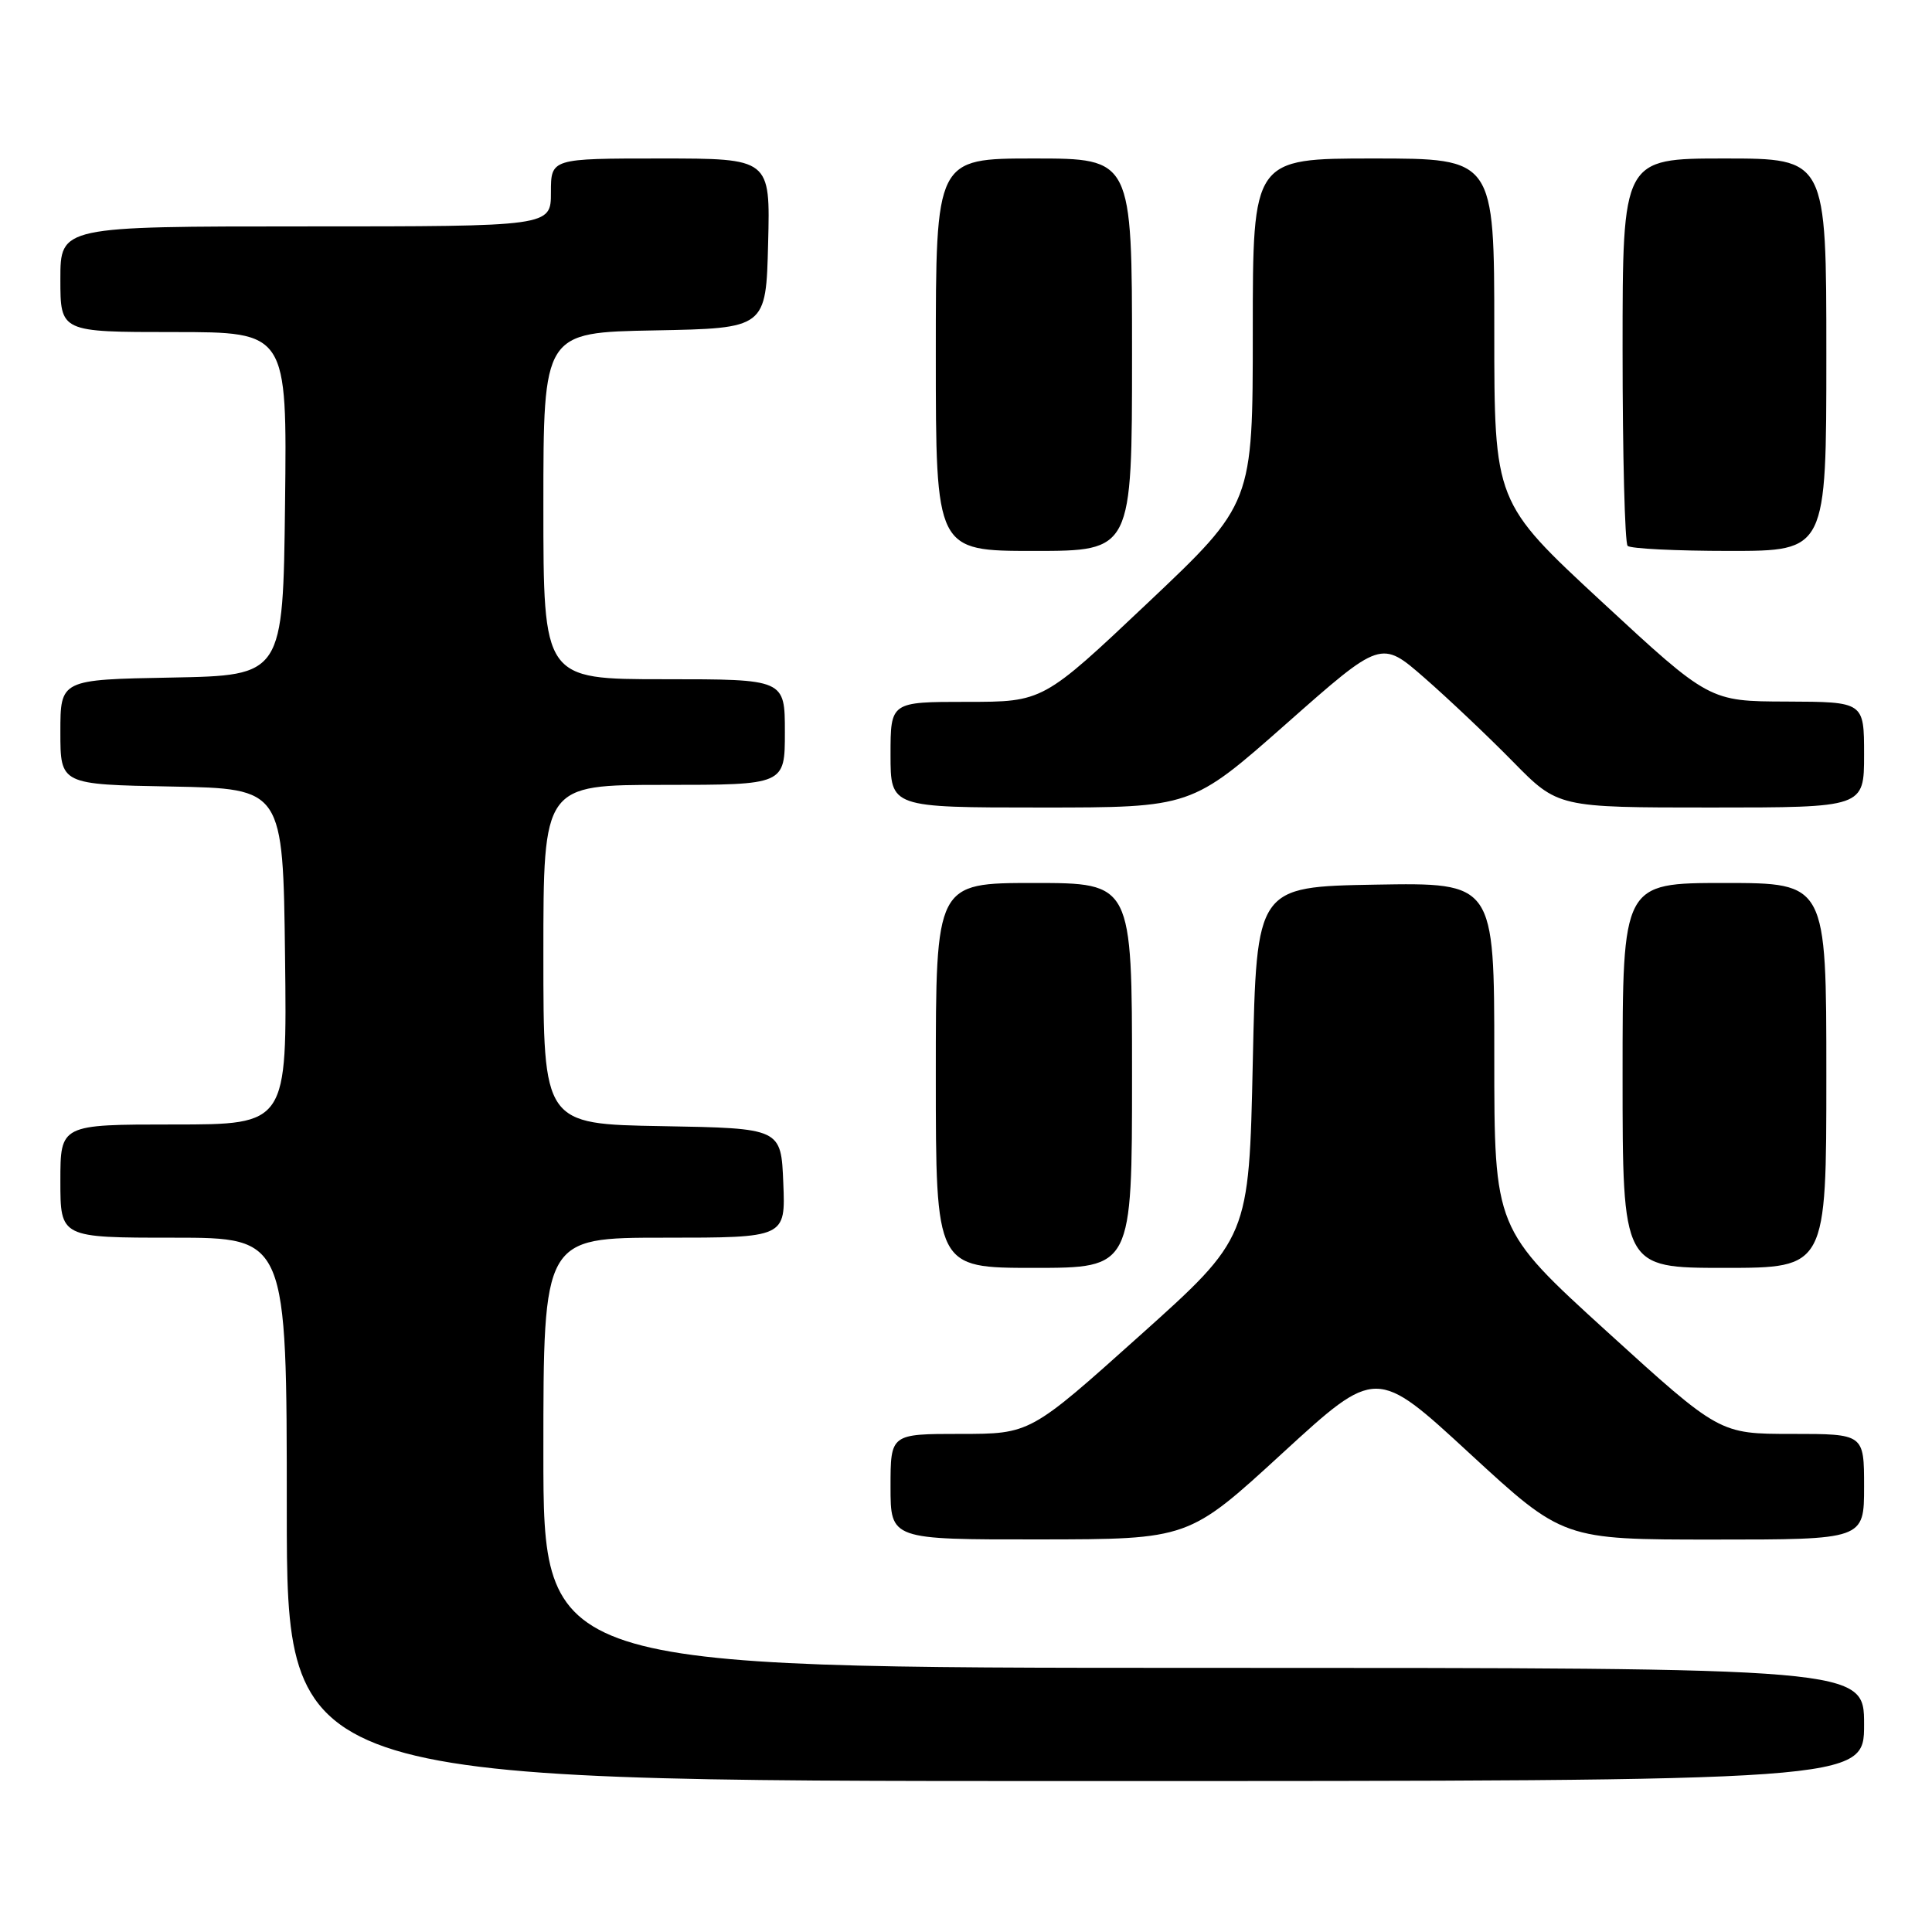 <?xml version="1.0" encoding="UTF-8" standalone="no"?>
<!DOCTYPE svg PUBLIC "-//W3C//DTD SVG 1.1//EN" "http://www.w3.org/Graphics/SVG/1.1/DTD/svg11.dtd" >
<svg xmlns="http://www.w3.org/2000/svg" xmlns:xlink="http://www.w3.org/1999/xlink" version="1.1" viewBox="0 0 256 256">
 <g >
 <path fill="currentColor"
d=" M 247.00 228.50 C 247.00 221.00 247.00 221.00 159.50 221.00 C 72.00 221.00 72.00 221.00 72.00 192.50 C 72.00 164.00 72.00 164.00 88.04 164.00 C 104.09 164.00 104.09 164.00 103.79 156.75 C 103.50 149.50 103.50 149.50 87.75 149.22 C 72.00 148.95 72.00 148.95 72.00 126.47 C 72.00 104.00 72.00 104.00 88.00 104.00 C 104.00 104.00 104.00 104.00 104.00 97.00 C 104.00 90.00 104.00 90.00 88.00 90.00 C 72.00 90.00 72.00 90.00 72.00 67.03 C 72.00 44.05 72.00 44.05 86.75 43.78 C 101.50 43.50 101.50 43.50 101.78 32.25 C 102.07 21.00 102.07 21.00 87.53 21.00 C 73.00 21.00 73.00 21.00 73.00 25.50 C 73.00 30.00 73.00 30.00 40.50 30.00 C 8.00 30.00 8.00 30.00 8.00 37.00 C 8.00 44.00 8.00 44.00 23.02 44.00 C 38.04 44.00 38.04 44.00 37.77 66.75 C 37.50 89.50 37.50 89.50 22.75 89.78 C 8.00 90.05 8.00 90.05 8.00 97.00 C 8.00 103.95 8.00 103.95 22.75 104.22 C 37.50 104.50 37.50 104.50 37.77 126.75 C 38.04 149.00 38.04 149.00 23.02 149.00 C 8.00 149.00 8.00 149.00 8.00 156.50 C 8.00 164.00 8.00 164.00 23.00 164.00 C 38.00 164.00 38.00 164.00 38.00 200.00 C 38.00 236.00 38.00 236.00 142.50 236.00 C 247.00 236.00 247.00 236.00 247.00 228.50 Z  M 169.92 192.56 C 182.35 181.16 182.35 181.16 194.73 192.58 C 207.12 204.00 207.12 204.00 227.06 204.00 C 247.00 204.00 247.00 204.00 247.00 197.00 C 247.00 190.00 247.00 190.00 237.42 190.00 C 227.84 190.00 227.84 190.00 212.92 176.43 C 198.00 162.85 198.00 162.85 198.00 139.90 C 198.00 116.95 198.00 116.95 182.25 117.22 C 166.50 117.50 166.50 117.50 166.00 140.76 C 165.50 164.01 165.50 164.01 151.00 177.00 C 136.50 190.00 136.50 190.00 127.25 190.00 C 118.00 190.00 118.00 190.00 118.00 197.00 C 118.00 204.00 118.00 204.00 137.75 203.98 C 157.50 203.96 157.50 203.96 169.92 192.56 Z  M 150.00 142.50 C 150.00 117.00 150.00 117.00 137.00 117.00 C 124.00 117.00 124.00 117.00 124.00 142.50 C 124.00 168.00 124.00 168.00 137.00 168.00 C 150.00 168.00 150.00 168.00 150.00 142.50 Z  M 242.00 142.50 C 242.00 117.00 242.00 117.00 228.50 117.00 C 215.00 117.00 215.00 117.00 215.00 142.50 C 215.00 168.00 215.00 168.00 228.50 168.00 C 242.00 168.00 242.00 168.00 242.00 142.50 Z  M 170.44 95.90 C 183.00 84.80 183.00 84.80 188.75 89.82 C 191.91 92.58 197.19 97.58 200.47 100.92 C 206.44 107.00 206.44 107.00 226.72 107.00 C 247.00 107.00 247.00 107.00 247.00 100.00 C 247.00 93.00 247.00 93.00 236.75 92.96 C 226.50 92.93 226.50 92.93 212.25 79.74 C 198.00 66.54 198.00 66.54 198.00 43.77 C 198.00 21.00 198.00 21.00 182.00 21.00 C 166.00 21.00 166.00 21.00 166.00 43.87 C 166.00 66.73 166.00 66.73 152.10 79.87 C 138.21 93.00 138.21 93.00 128.10 93.00 C 118.00 93.00 118.00 93.00 118.00 100.00 C 118.00 107.00 118.00 107.00 137.94 107.00 C 157.87 107.00 157.87 107.00 170.44 95.90 Z  M 150.00 47.00 C 150.00 21.00 150.00 21.00 137.00 21.00 C 124.00 21.00 124.00 21.00 124.00 47.00 C 124.00 73.00 124.00 73.00 137.00 73.00 C 150.00 73.00 150.00 73.00 150.00 47.00 Z  M 242.00 47.00 C 242.00 21.00 242.00 21.00 228.50 21.00 C 215.00 21.00 215.00 21.00 215.00 46.33 C 215.00 60.27 215.30 71.97 215.67 72.33 C 216.03 72.70 222.11 73.00 229.17 73.00 C 242.00 73.00 242.00 73.00 242.00 47.00 Z "/>
</g>
</svg>